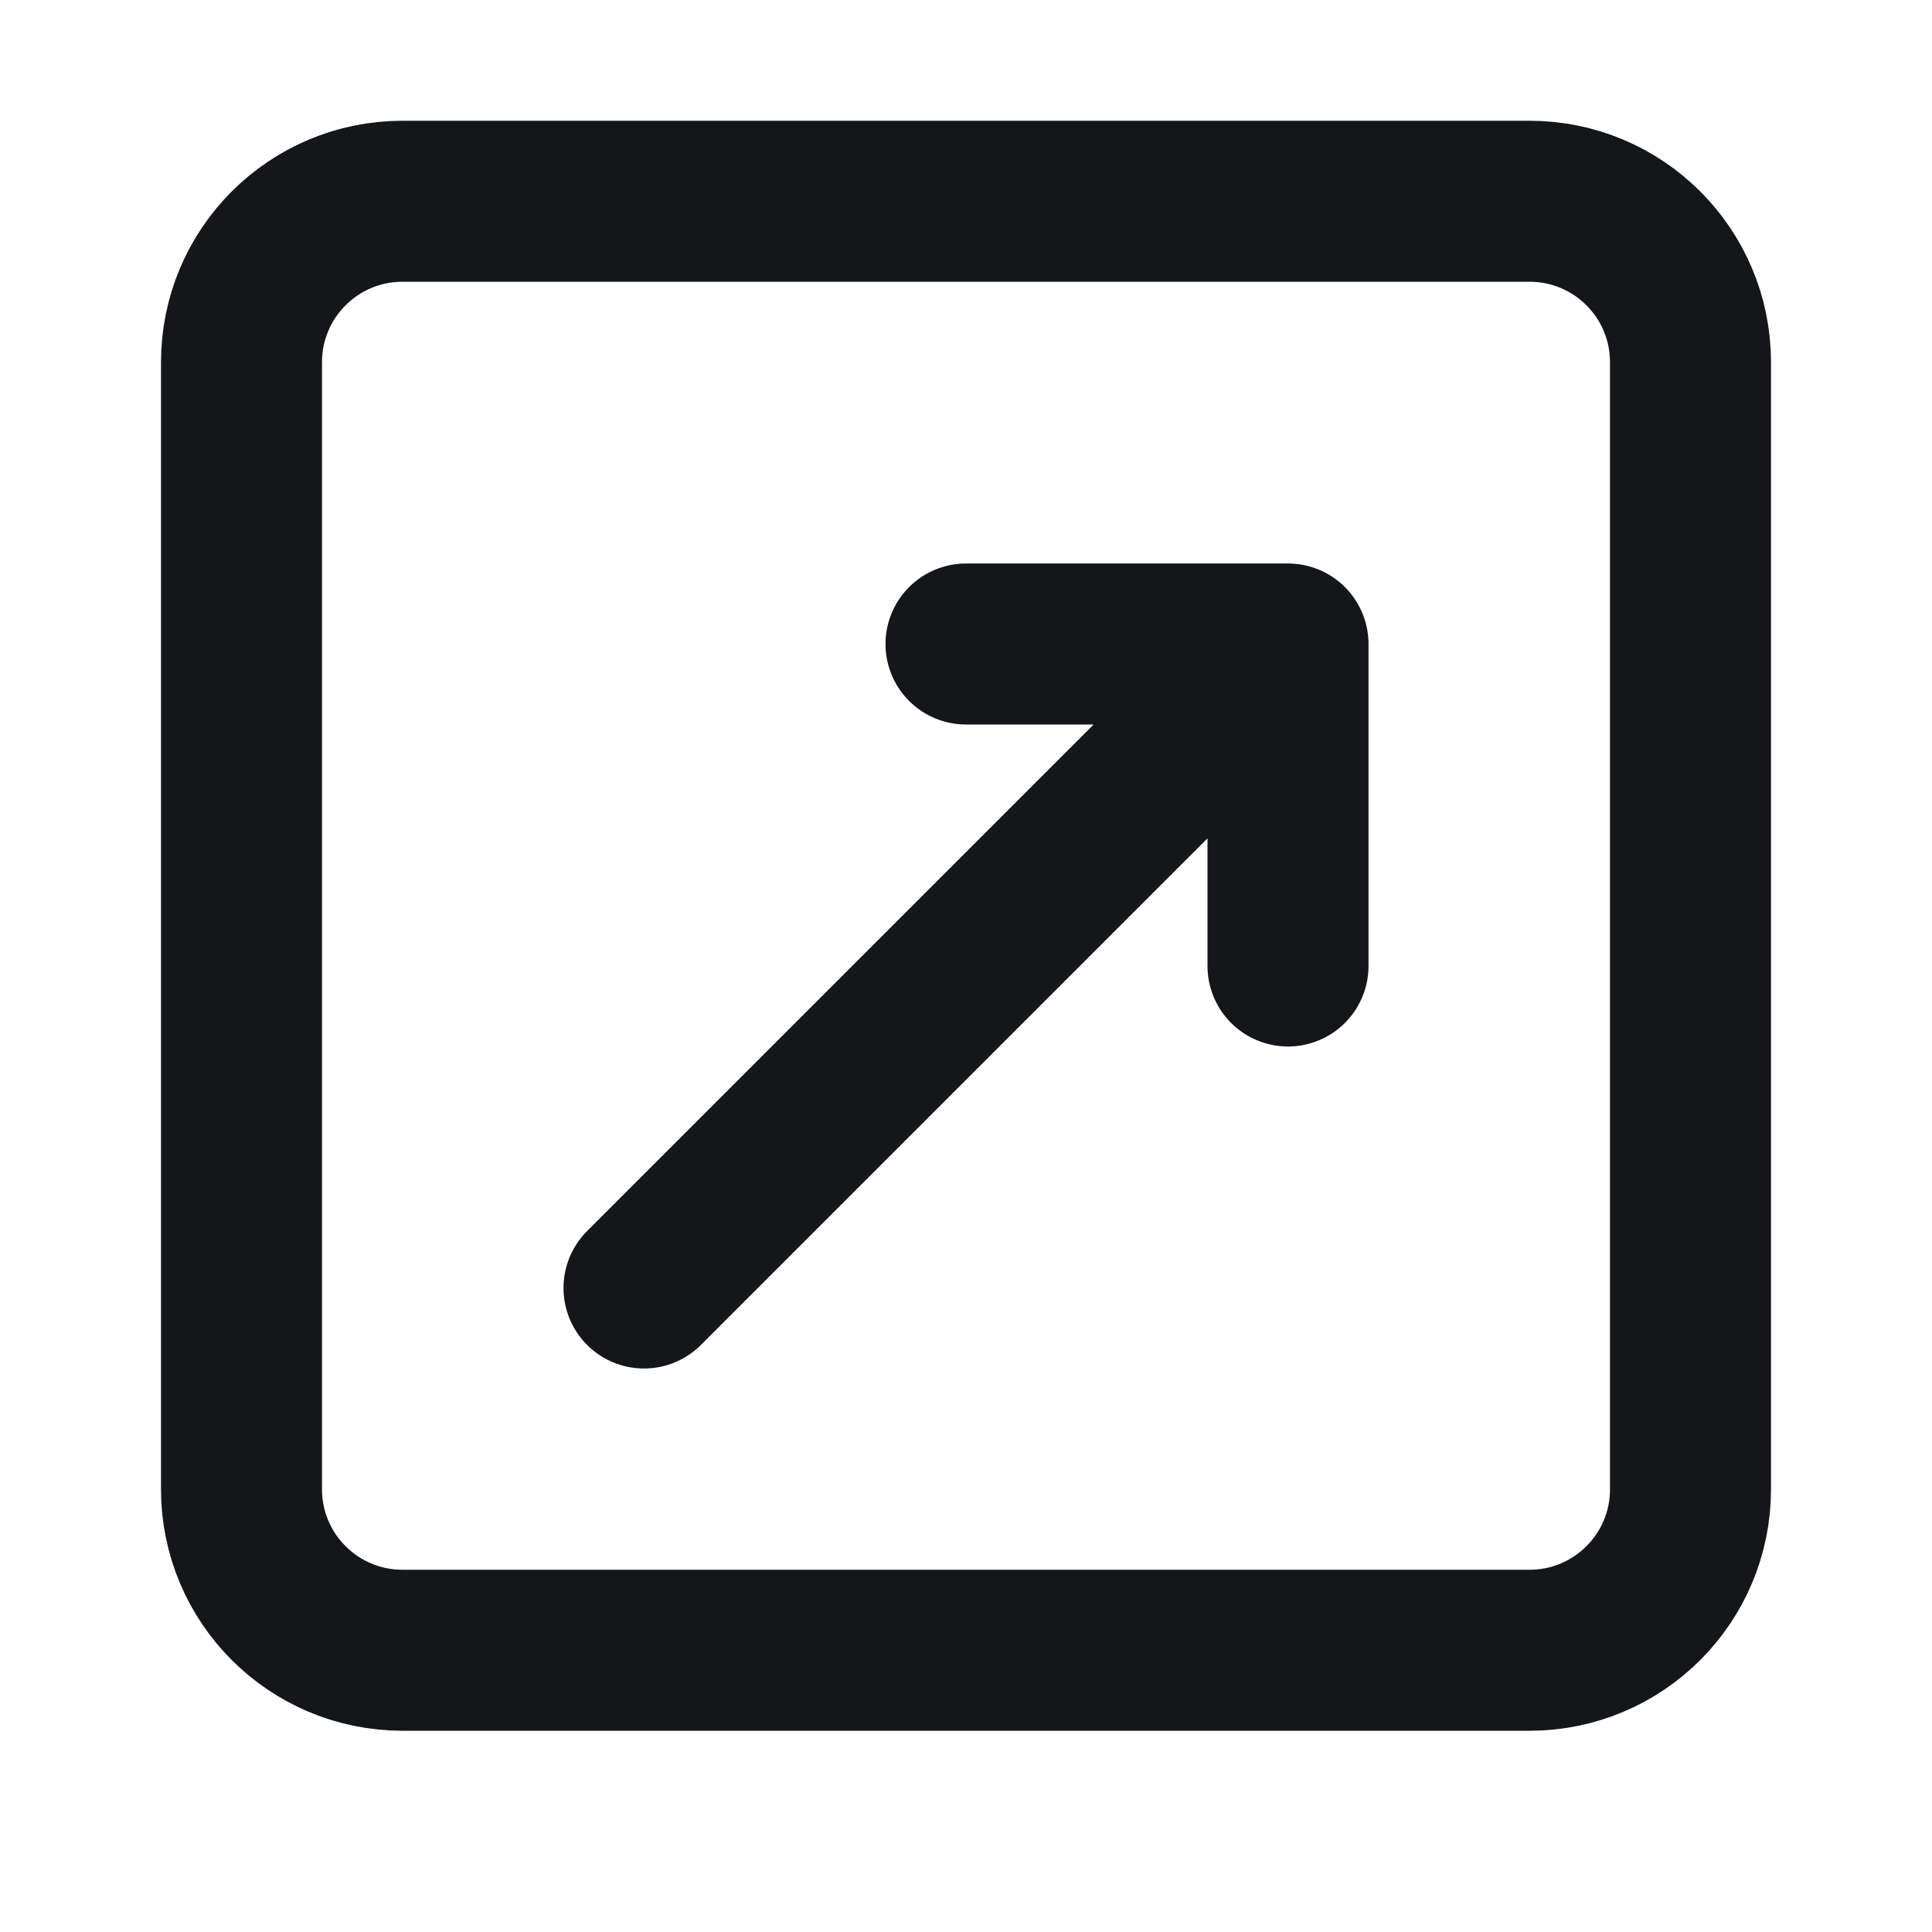 <svg width="24" height="24" viewBox="0 0 24 24" fill="none" xmlns="http://www.w3.org/2000/svg">
<path d="M8 16L16 8M16 8H12M16 8V12M5 20.5H19C20.105 20.5 21 19.605 21 18.5V4.5C21 3.395 20.105 2.5 19 2.5H5C3.895 2.5 3 3.395 3 4.5V18.5C3 19.605 3.895 20.5 5 20.5Z" stroke="#151619" stroke-width="2" stroke-linecap="round" stroke-linejoin="round"/>
</svg>
